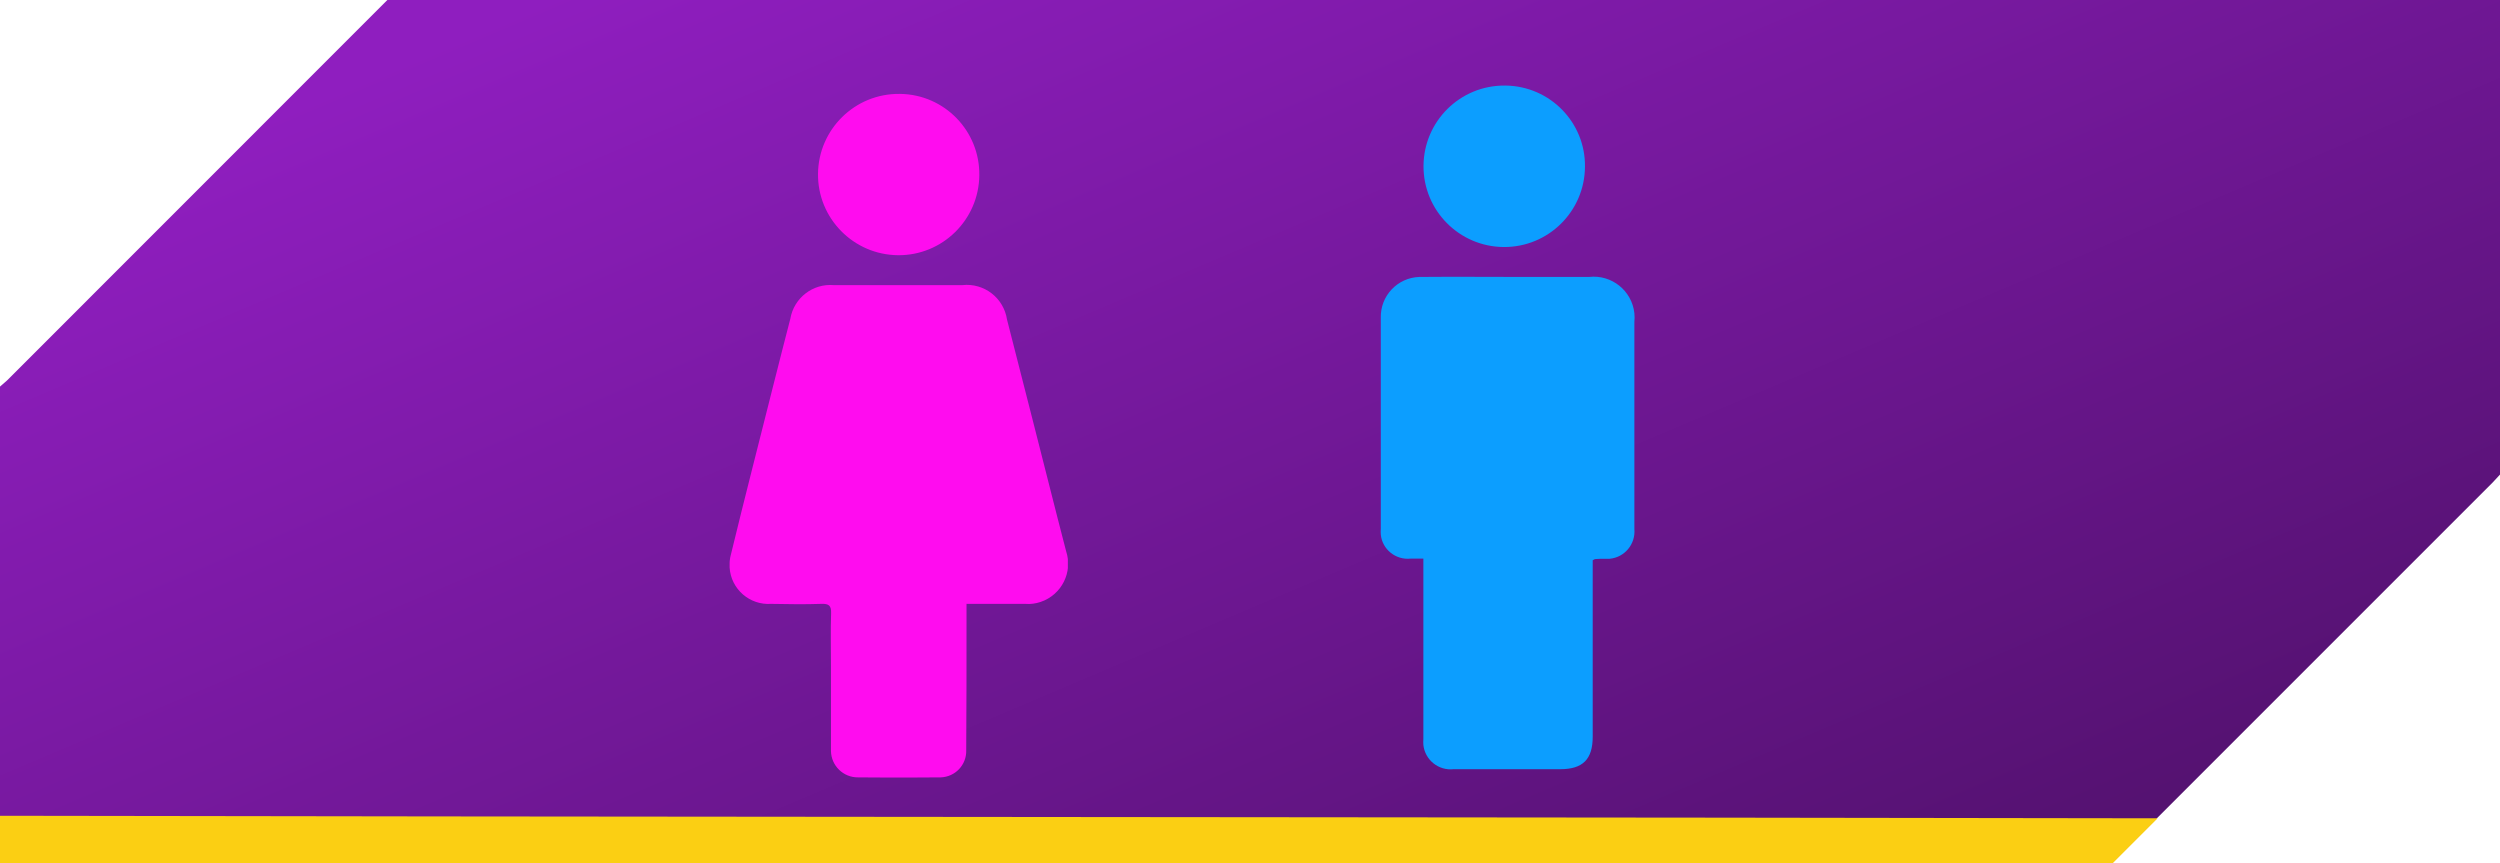 <?xml version="1.0" encoding="UTF-8"?>
<svg id="Laag_1" data-name="Laag 1" xmlns="http://www.w3.org/2000/svg" xmlns:xlink="http://www.w3.org/1999/xlink" viewBox="0 0 168 58">
  <defs>
    <style>
      .cls-1 {
        fill: url(#Naamloos_verloop_2);
      }

      .cls-1, .cls-2, .cls-3, .cls-4, .cls-5 {
        stroke-width: 0px;
      }

      .cls-2 {
        fill: #0c9eff;
      }

      .cls-3 {
        fill: none;
      }

      .cls-6 {
        clip-path: url(#clippath-1);
      }

      .cls-4 {
        fill: #ff0cef;
      }

      .cls-7 {
        clip-path: url(#clippath);
      }

      .cls-5 {
        fill: #fbcf13;
      }
    </style>
    <linearGradient id="Naamloos_verloop_2" data-name="Naamloos verloop 2" x1="-232.86" y1="44.43" x2="-231.83" y2="43.6" gradientTransform="translate(39134.83 2586.6) scale(168 -58)" gradientUnits="userSpaceOnUse">
      <stop offset="0" stop-color="#8f1ebf"/>
      <stop offset="1" stop-color="#480f60"/>
    </linearGradient>
    <clipPath id="clippath">
      <rect class="cls-3" x="49.03" y="6.31" width="22.73" height="45.94"/>
    </clipPath>
    <clipPath id="clippath-1">
      <rect class="cls-3" x="92.79" y="5.75" width="17.05" height="45.93"/>
    </clipPath>
  </defs>
  <path id="Subtraction_8-2" data-name="Subtraction 8-2" class="cls-1" d="m141.94,58H0V25.98l.48-.42L26.03,0h141.97v31.89l-.48.52-25.59,25.59Z"/>
  <g id="Group_573" data-name="Group 573">
    <g class="cls-7">
      <g id="Group_568" data-name="Group 568">
        <path id="Path_82" data-name="Path 82" class="cls-4" d="m64.95,40.59v1.29c0,2.85,0,5.69-.02,8.54.03.98-.74,1.79-1.72,1.82-.02,0-.05,0-.07,0-1.83.02-3.65.02-5.48,0-.99.01-1.8-.78-1.82-1.77,0-.05,0-.1,0-.14,0-1.88,0-3.76,0-5.64,0-1.16-.03-2.32.01-3.48.02-.52-.16-.65-.66-.63-1.12.04-2.25.02-3.37,0-1.44.1-2.7-.99-2.79-2.44-.02-.3.01-.6.09-.89.93-3.84,1.92-7.66,2.88-11.49.37-1.45.73-2.89,1.11-4.34.24-1.4,1.51-2.38,2.92-2.26h8.64c1.46-.16,2.78.86,3,2.31,1.13,4.42,2.26,8.84,3.38,13.27.19.76.4,1.53.59,2.29.47,1.41-.29,2.94-1.71,3.42-.33.11-.68.16-1.03.13-1.3,0-2.59,0-3.97,0"/>
        <path id="Path_83" data-name="Path 83" class="cls-4" d="m65.81,11.78c-.03,2.99-2.48,5.4-5.47,5.37-2.99-.03-5.4-2.48-5.37-5.47.03-2.99,2.48-5.4,5.47-5.37.02,0,.04,0,.05,0,2.98.04,5.36,2.49,5.32,5.47h0"/>
      </g>
    </g>
  </g>
  <g id="Group_572" data-name="Group 572">
    <g class="cls-6">
      <g id="Group_570" data-name="Group 570">
        <path id="Path_84" data-name="Path 84" class="cls-2" d="m95.67,37.54h-.89c-.99.1-1.89-.62-1.99-1.61-.01-.13-.01-.26,0-.39v-14.18c-.04-1.47,1.11-2.7,2.59-2.75.04,0,.09,0,.13,0,2.21-.02,4.43,0,6.64,0,1.55,0,3.09,0,4.64,0,1.51-.17,2.87.92,3.04,2.43.02.2.02.4,0,.6v13.91c.09,1.01-.65,1.91-1.67,2-.1,0-.19,0-.29,0-.23,0-.46,0-.68.02-.03,0-.06.03-.16.08v11.86c0,1.52-.67,2.18-2.18,2.18h-7.17c-1.01.11-1.92-.62-2.03-1.63-.01-.13-.01-.26,0-.4,0-3.72,0-7.45,0-11.17v-.95"/>
        <path id="Path_85" data-name="Path 85" class="cls-2" d="m106.51,11.21c-.02,2.99-2.46,5.41-5.46,5.39-2.99-.02-5.41-2.46-5.39-5.46.02-2.99,2.46-5.41,5.46-5.39.02,0,.04,0,.06,0,2.98.04,5.37,2.48,5.33,5.46,0,0,0,0,0,0"/>
      </g>
    </g>
  </g>
  <path class="cls-5" d="m0,54.82v3.18h141.98l3.01-3.01c-23.82-.06-121.17-.11-144.99-.17Z"/>
</svg>